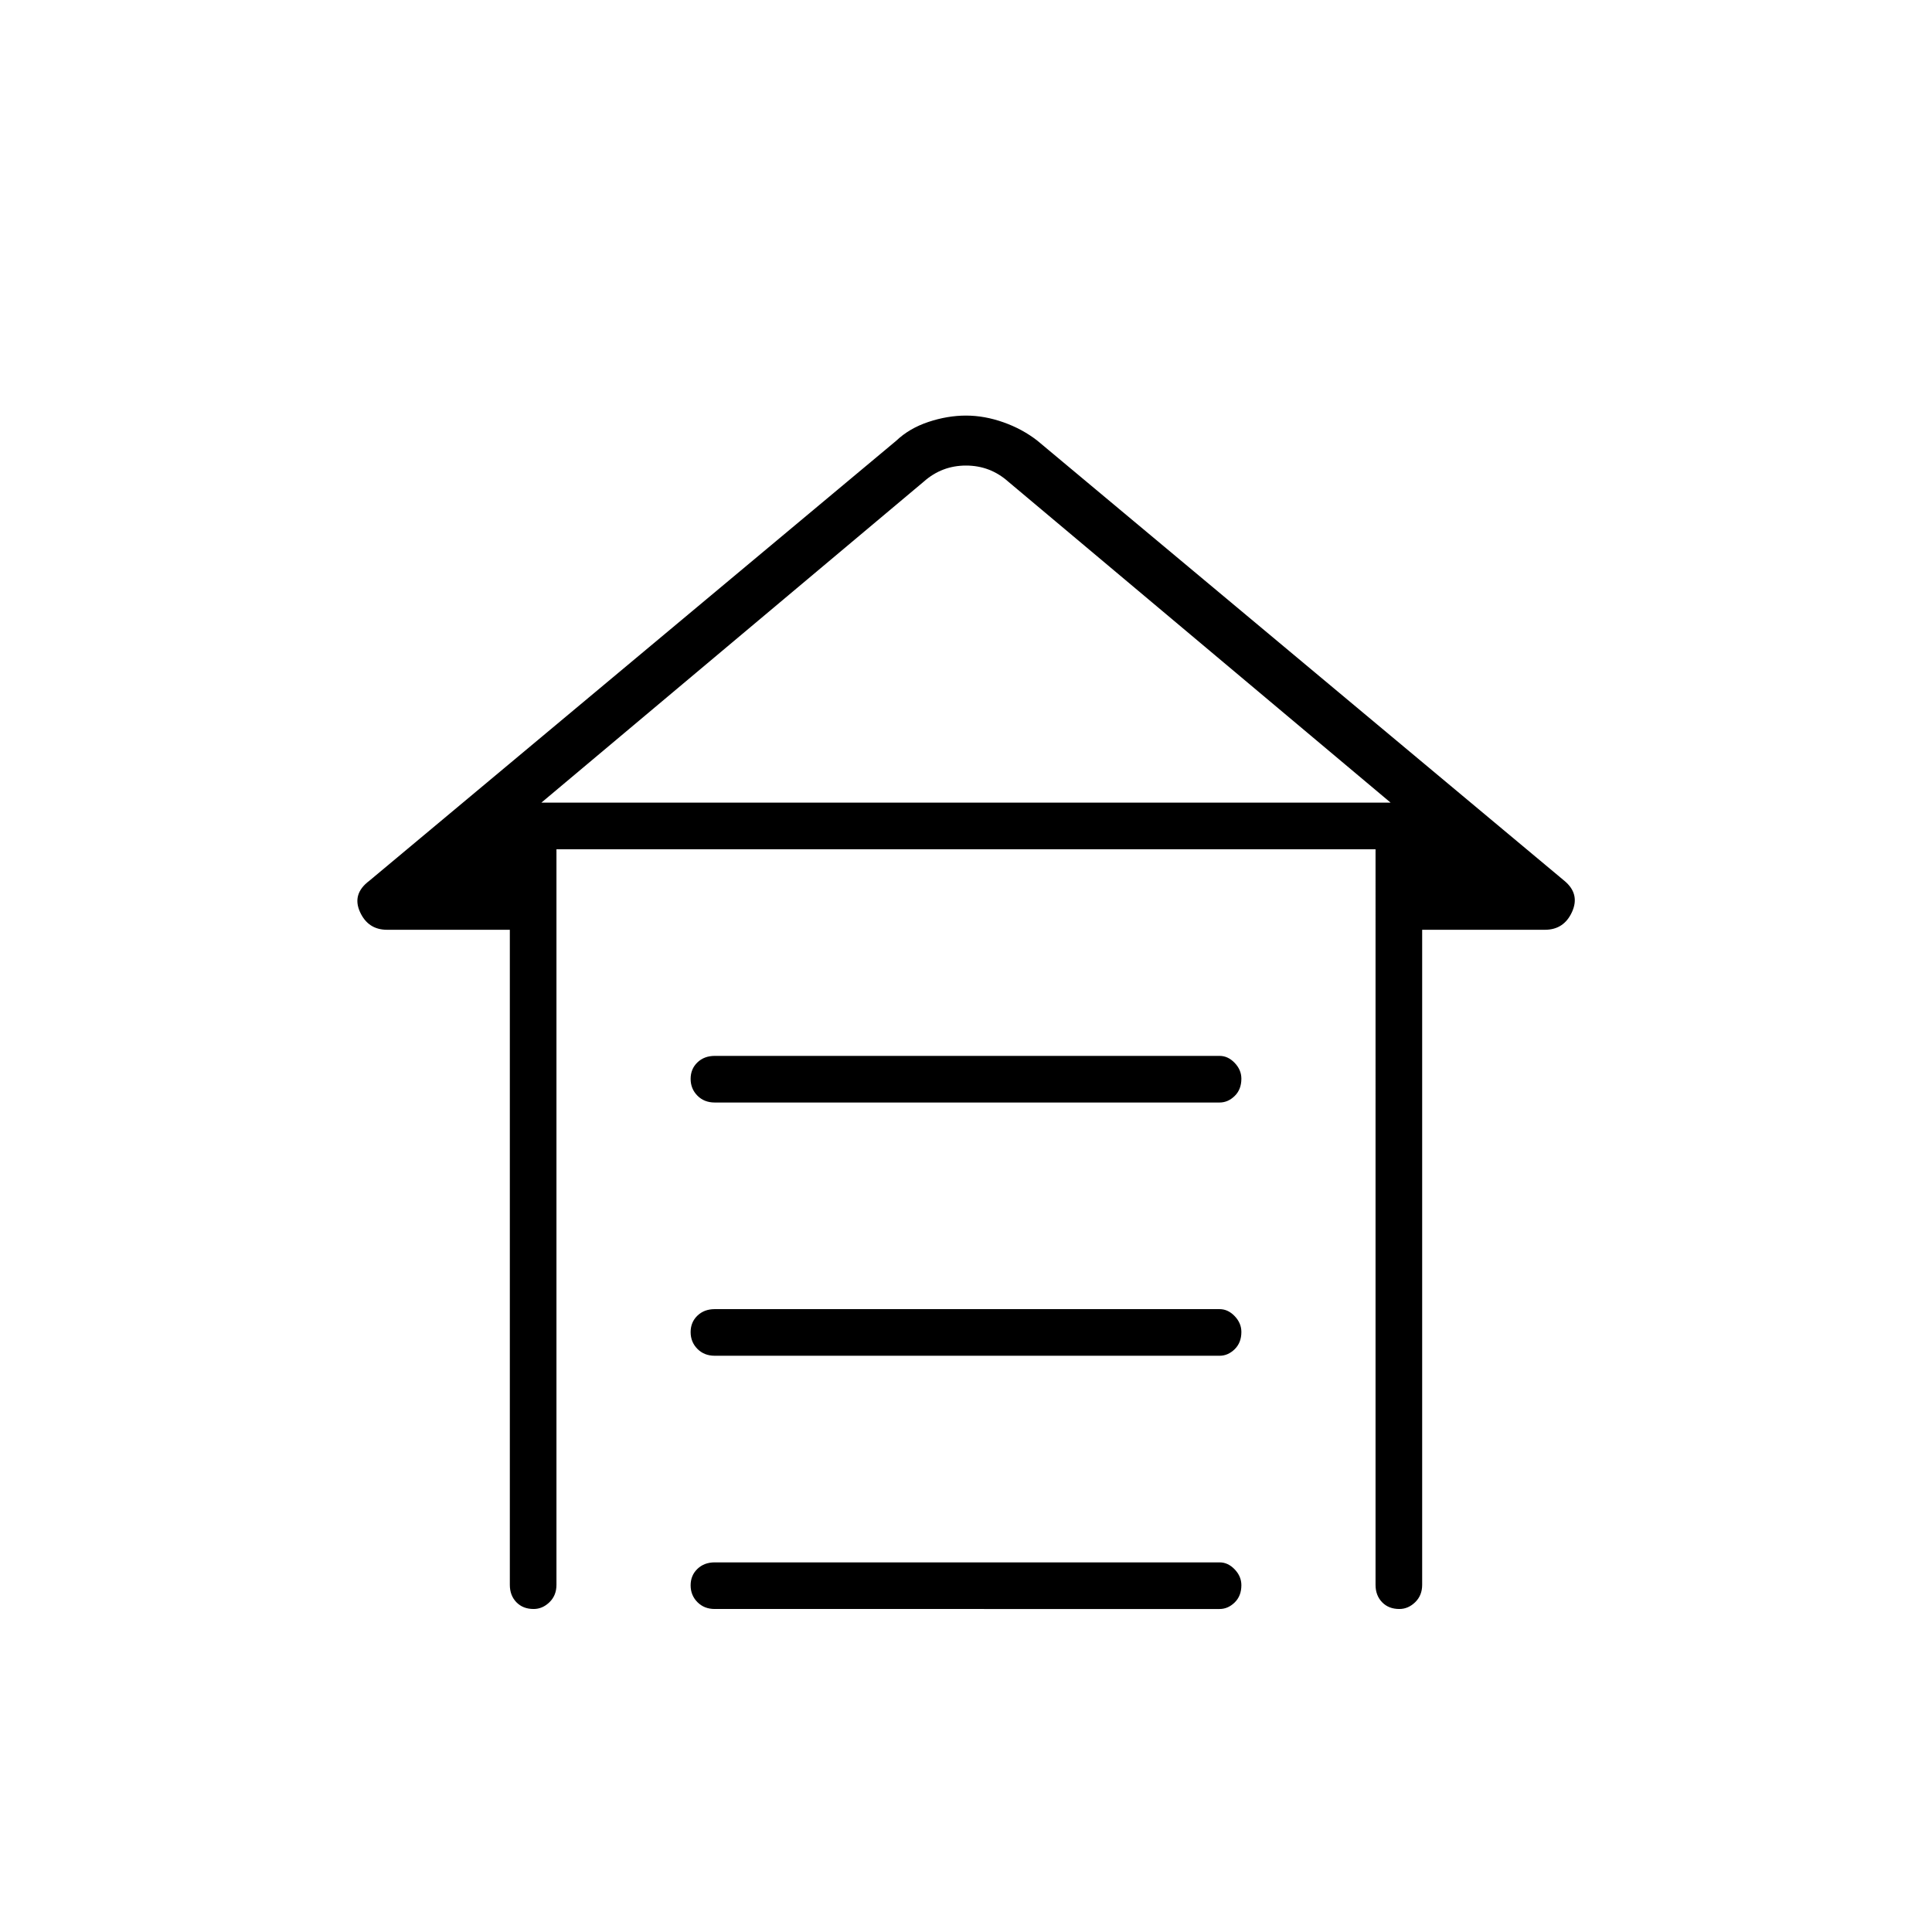 <svg xmlns="http://www.w3.org/2000/svg" height="40" viewBox="0 -960 960 960" width="40"><path d="M355.167-435.333h250.857q4.156 0 7.483 3.476 3.326 3.476 3.326 7.854 0 5.336-3.326 8.586-3.327 3.25-7.483 3.25H355.167q-5.267 0-8.634-3.414-3.366-3.413-3.366-8.333 0-4.919 3.366-8.169 3.367-3.25 8.634-3.25Zm0 125.833h250.857q4.156 0 7.483 3.476 3.326 3.476 3.326 7.854 0 5.337-3.326 8.587-3.327 3.25-7.483 3.25H355.167q-5.267 0-8.634-3.414-3.366-3.414-3.366-8.333 0-4.92 3.366-8.17 3.367-3.25 8.634-3.25Zm0 125.833h250.857q4.156 0 7.483 3.477 3.326 3.476 3.326 7.854 0 5.336-3.326 8.586-3.327 3.25-7.483 3.25H355.167q-5.267 0-8.634-3.414-3.366-3.413-3.366-8.333t3.366-8.17q3.367-3.25 8.634-3.25ZM253.333-172.5V-498h-61q-9.472 0-13.486-8.917-4.014-8.916 4.653-15.416L445.333-741q6.534-6.2 16.017-9.35 9.483-3.15 18.65-3.15 9.167 0 18.608 3.337 9.442 3.338 16.892 9.163l261.833 218.667q7.834 6.5 3.82 15.416Q777.139-498 767.667-498h-61v325.5q0 5.267-3.477 8.633-3.476 3.367-7.854 3.367-5.336 0-8.586-3.367-3.25-3.366-3.25-8.633V-538h-407v365.5q0 5.267-3.476 8.633-3.477 3.367-7.855 3.367-5.336 0-8.586-3.367-3.25-3.366-3.25-8.633ZM459-720.667l-190 159.5h422l-190-159.5q-9-8-21-8t-21 8Zm21 159.5h211-422 211Z"/></svg>